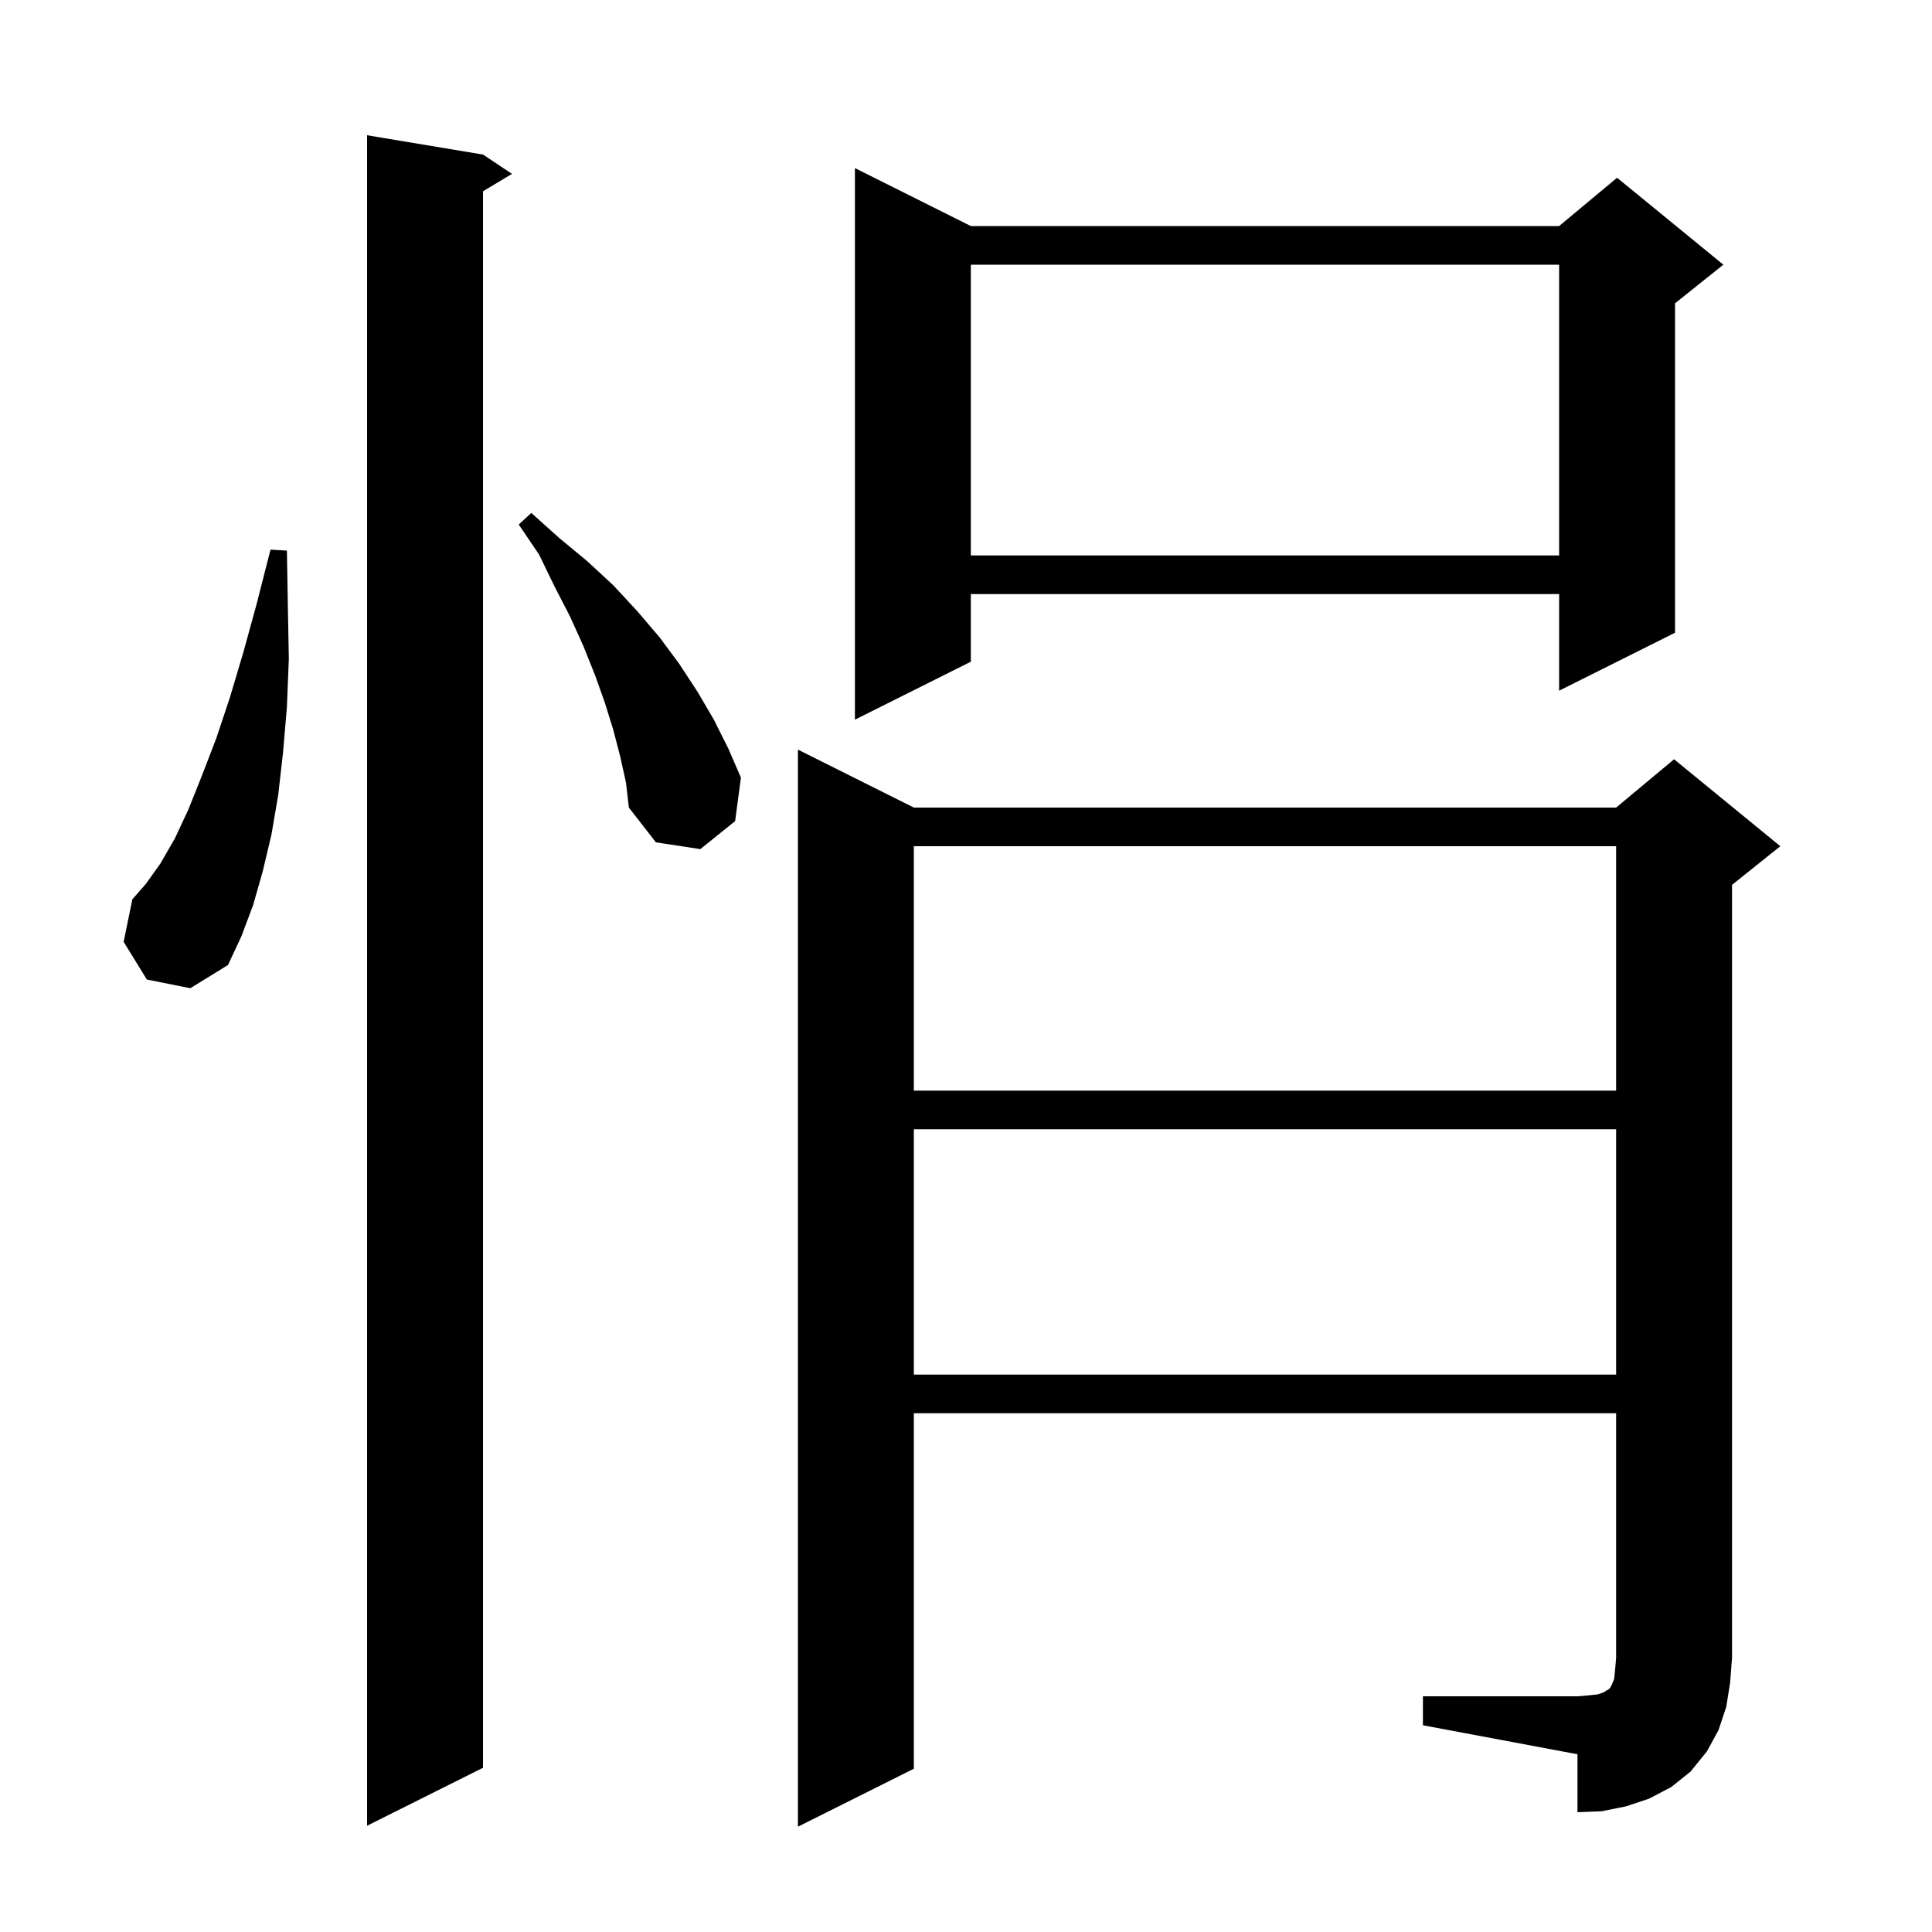 <svg xmlns="http://www.w3.org/2000/svg" xmlns:xlink="http://www.w3.org/1999/xlink" version="1.1" baseProfile="full" viewBox="0 0 200 200" width="200" height="200">
<g fill="black">
<path d="M 50.0 16.0 L 53.0 18.0 L 50.0 19.8 L 50.0 183.0 L 38.0 189.0 L 38.0 14.0 Z M 147.3 175.6 L 163.3 175.6 L 164.5 175.5 L 165.4 175.4 L 166.0 175.2 L 166.3 175.0 L 166.5 174.9 L 166.7 174.7 L 166.9 174.3 L 167.1 173.8 L 167.2 172.8 L 167.3 171.6 L 167.3 146.3 L 94.6 146.3 L 94.6 183.1 L 82.6 189.1 L 82.6 77.6 L 94.6 83.6 L 167.3 83.6 L 173.3 78.6 L 184.3 87.6 L 179.3 91.6 L 179.3 171.6 L 179.1 174.2 L 178.7 176.7 L 177.9 179.1 L 176.7 181.3 L 175.0 183.4 L 173.0 185.0 L 170.7 186.2 L 168.3 187.0 L 165.8 187.5 L 163.3 187.6 L 163.3 181.6 L 147.3 178.6 Z M 94.6 116.9 L 94.6 142.3 L 167.3 142.3 L 167.3 116.9 Z M 94.6 87.6 L 94.6 112.9 L 167.3 112.9 L 167.3 87.6 Z M 15.2 101.4 L 12.8 97.5 L 13.7 93.1 L 15.1 91.5 L 16.6 89.4 L 18.1 86.8 L 19.5 83.8 L 20.9 80.3 L 22.4 76.4 L 23.8 72.2 L 25.2 67.5 L 26.6 62.4 L 28.0 56.9 L 29.7 57.0 L 29.8 62.8 L 29.9 68.2 L 29.7 73.2 L 29.3 77.9 L 28.8 82.3 L 28.1 86.4 L 27.2 90.2 L 26.2 93.7 L 25.0 96.9 L 23.6 99.9 L 19.7 102.3 Z M 64.2 78.3 L 63.5 75.6 L 62.6 72.7 L 61.6 69.9 L 60.4 66.9 L 59.0 63.8 L 57.4 60.7 L 55.8 57.4 L 53.7 54.3 L 55.0 53.1 L 57.9 55.7 L 60.8 58.1 L 63.5 60.6 L 66.0 63.3 L 68.3 66.0 L 70.3 68.7 L 72.2 71.6 L 73.9 74.5 L 75.4 77.5 L 76.7 80.5 L 76.1 85.0 L 72.5 87.9 L 67.9 87.2 L 65.1 83.6 L 64.8 81.0 Z M 100.5 23.4 L 161.4 23.4 L 167.4 18.4 L 178.4 27.4 L 173.4 31.4 L 173.4 65.5 L 161.4 71.5 L 161.4 61.5 L 100.5 61.5 L 100.5 68.5 L 88.5 74.5 L 88.5 17.4 Z M 100.5 27.4 L 100.5 57.5 L 161.4 57.5 L 161.4 27.4 Z " />
</g>
</svg>
